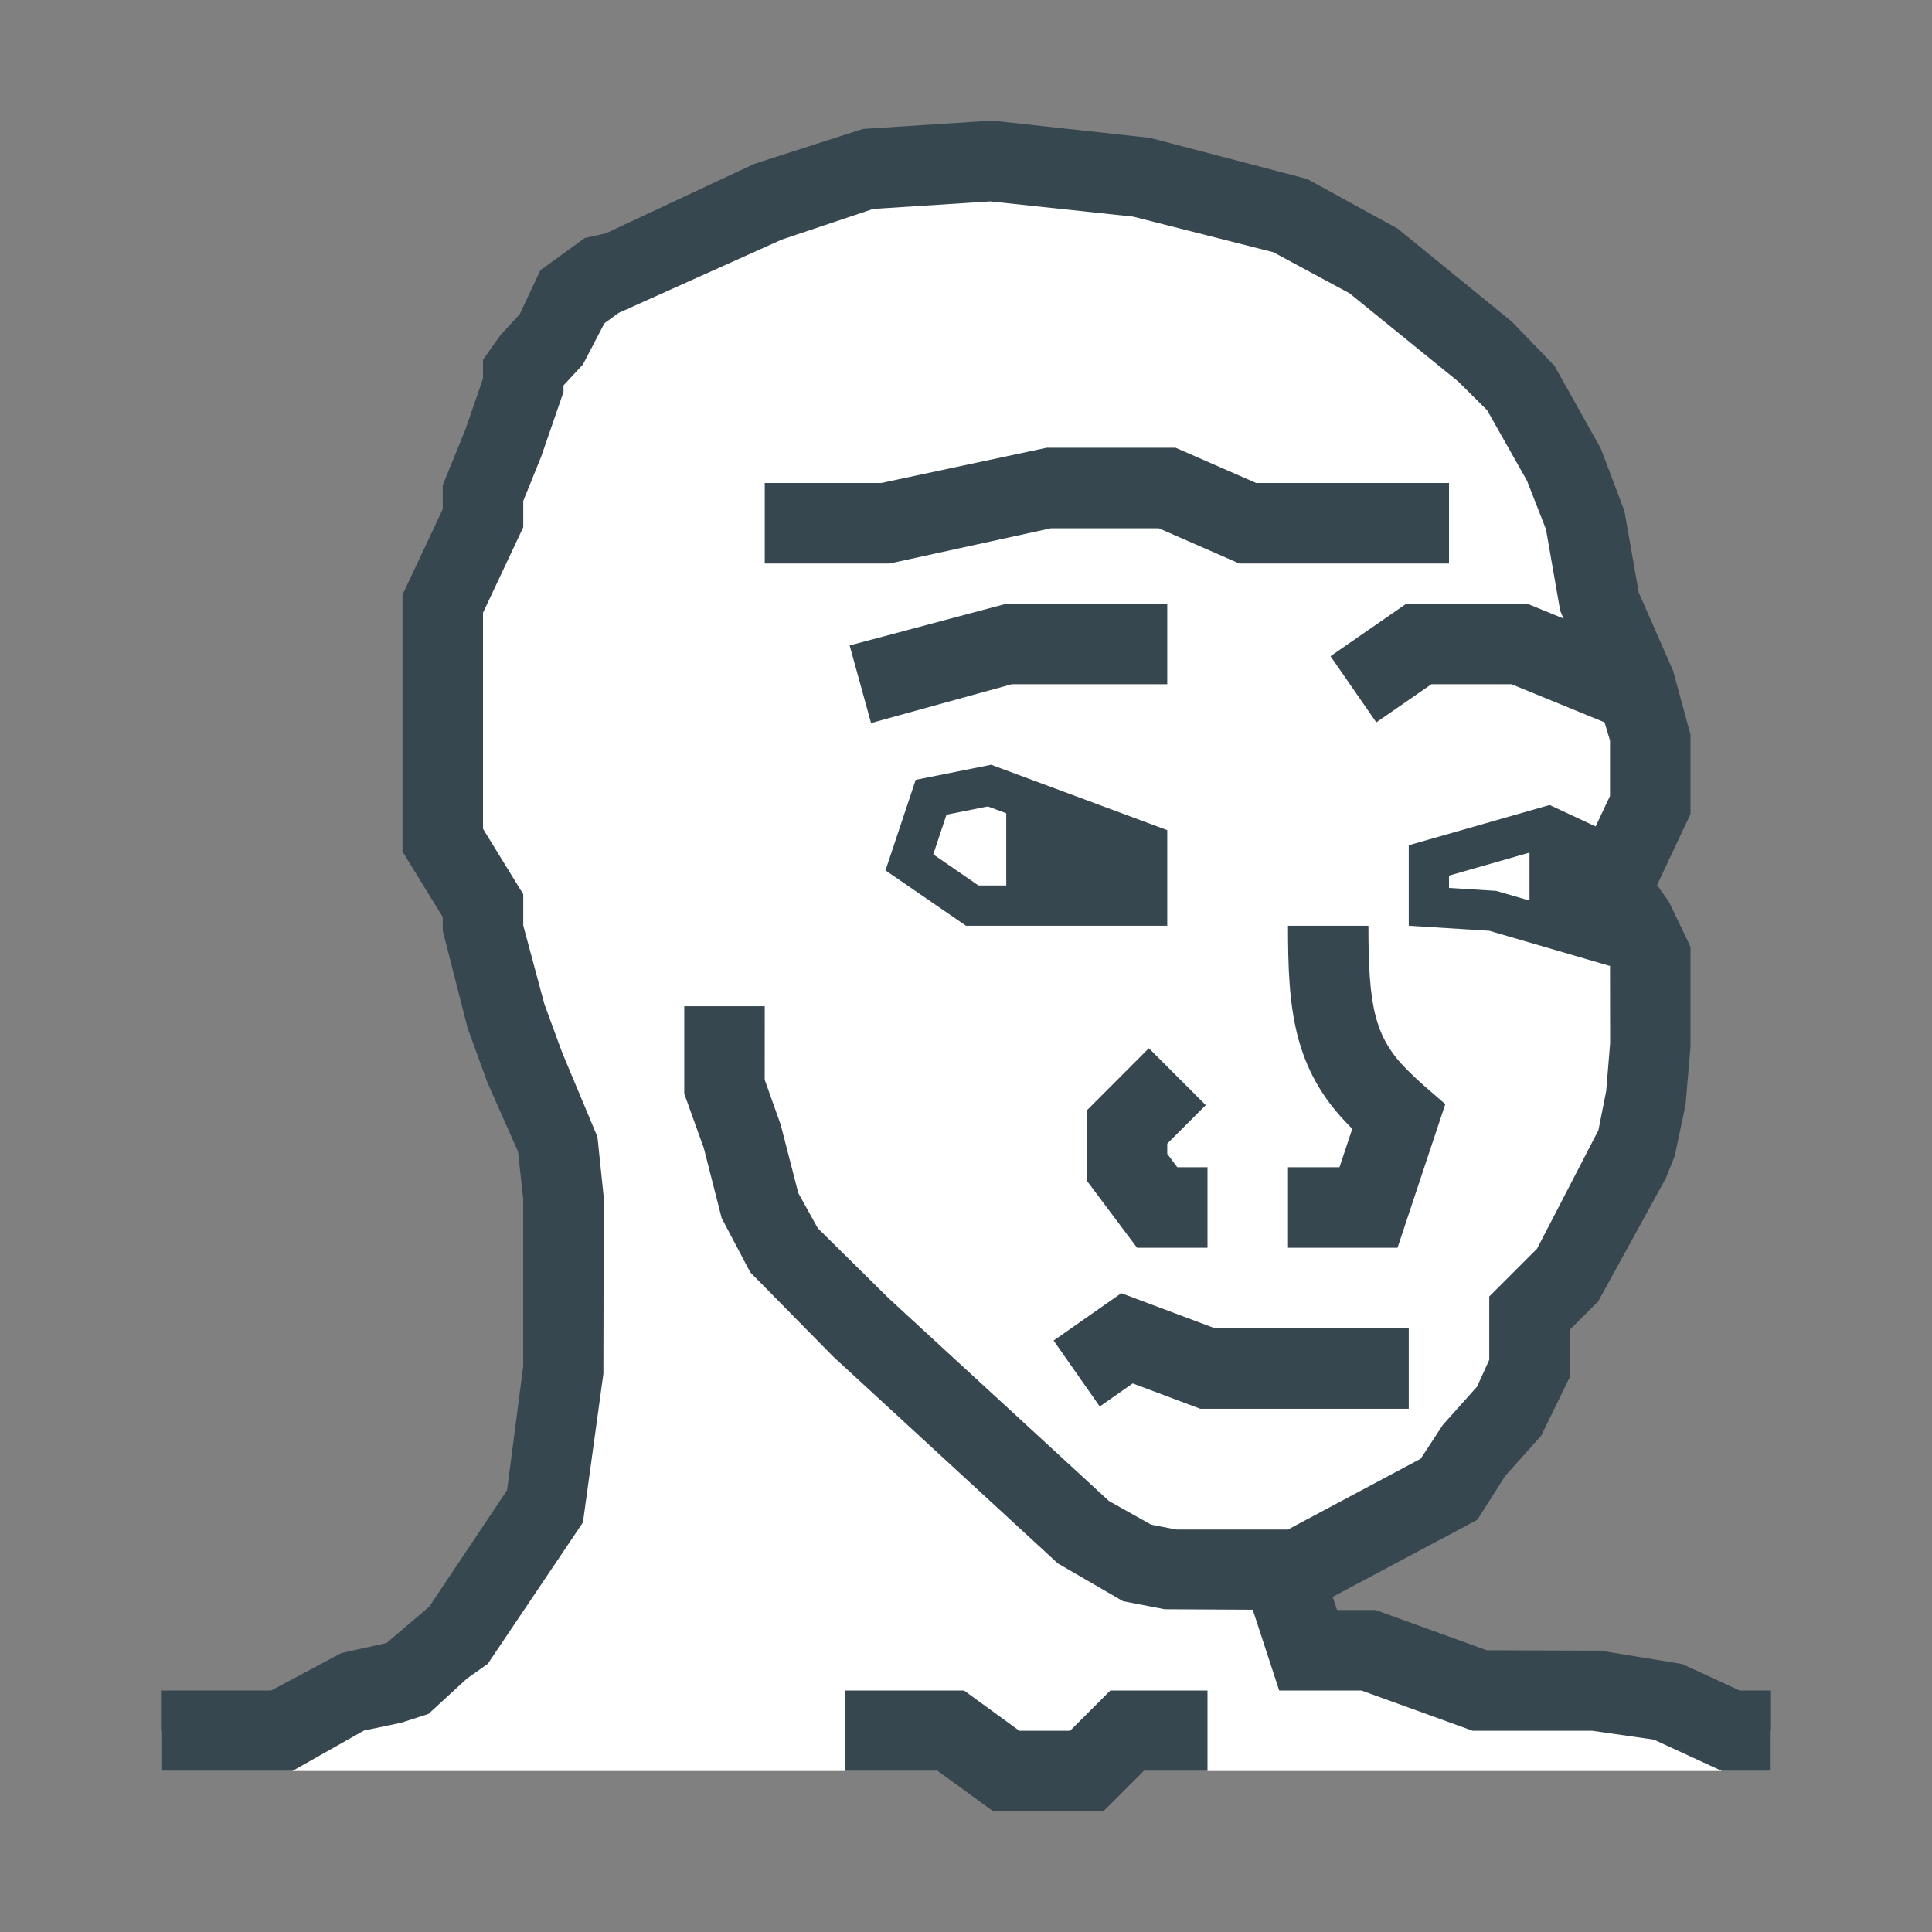 <svg xmlns="http://www.w3.org/2000/svg" viewBox="0 0 48 48">
      <rect x="0" y="0" width="48" height="48" fill="#808080" stroke="none"/>
      <polygon
        fill="#fff"
        points="43,43 41.375,42.25 39.625,42 36.763,42 34,41 32.5,41 32.06,39.69 31.961,39 32.25,39 33.754,38.199 36,37 36.595,36.066 37.547,35 38,34 38,32.625 39,31.625 40.506,28.799 40.676,28.361 40.897,27.25 41,26 41,23.75 40.56,22.832 40,22.125 41,20 41,18.25 40.61,16.955 40.396,16.454 39.749,15.011 39.576,13.97 39.375,12.875 38.843,11.515 37.75,9.58 36.933,8.77 34.087,6.451 32,5.327 28.329,4.396 24.625,4 21.499,4.202 19.052,5.023 15.374,6.75 14.949,6.845 14.221,7.373 13.75,8.375 13.171,9 13,9.25 13,9.572 12.5,11.019 12.112,11.977 12,12.25 12,12.875 11,15 11,20.875 12,22.5 12,23.125 12.56,25.209 13.024,26.488 13.849,28.352 14,29.75 14,34 13.581,37.206 13.538,37.439 11.391,40.627 10.97,40.924 10.125,41.701 9.765,41.822 8.686,42.049 7,43 4,43 4,44 44,44 44,43"
      ></polygon>
      <polygon
        fill="#37474f"
        points="27.414,45 24.675,45 23.3,44 21,44 21,42 23.95,42 25.325,43 26.586,43 27.586,42 30,42 30,44 28.414,44"
      ></polygon>
      <polygon
        fill="#37474f"
        points="44,44 42.78,44 41.089,43.22 39.554,43 36.587,43 33.824,42 31.781,42 31.069,39.825 31.01,39.392 32.99,39.12 33.037,39.46 33.219,40 34.176,40 36.938,41 39.767,41.01 41.794,41.342 43.22,42 44,42"
      ></polygon>
      <polygon
        fill="#37474f"
        points="7.263,44 4,44 4,42 6.737,42 8.479,41.07 9.605,40.82 10.665,39.916 12.598,37.024 13,33.936 13,29.804 12.871,28.613 12.109,26.892 11.62,25.55 11,23.125 11,22.783 10,21.158 10,14.776 11,12.651 11,12.054 11.573,10.644 12,9.404 12,8.94 12.438,8.32 12.911,7.81 13.425,6.715 14.529,5.914 15.049,5.798 18.734,4.074 21.435,3.204 24.646,2.996 28.575,3.426 32.475,4.446 34.719,5.676 37.564,7.994 38.62,9.088 39.775,11.151 40.358,12.694 40.714,14.72 41.568,16.667 42,18.25 42,20.224 41.169,21.99 41.461,22.399 42,23.522 42,26 41.878,27.445 41.608,28.722 41.389,29.27 39.707,32.332 39,33.039 39,34.216 38.293,35.666 37.395,36.671 36.703,37.759 32.5,40 28.935,39.981 27.901,39.781 26.283,38.843 20.706,33.709 18.64,31.61 17.929,30.262 17.486,28.524 17,27.173 17,25 19,25 18.999,26.827 19.396,27.941 19.834,29.642 20.318,30.515 22.087,32.263 27.552,37.292 28.599,37.879 29.222,38 32,38 35.297,36.241 35.849,35.399 36.699,34.448 37,33.784 37,32.211 38.188,31.023 39.712,28.08 39.905,27.11 40.003,25.918 40,23.979 39.706,23.365 38.831,22.26 40,19.776 40,18.397 39.669,17.297 38.763,15.175 38.409,13.149 37.938,11.944 36.947,10.192 36.229,9.479 33.529,7.287 31.635,6.266 28.152,5.382 24.604,5.004 21.693,5.191 19.425,5.952 15.369,7.775 15.017,8.031 14.483,9.055 14,9.576 14,9.739 13.445,11.346 13,12.446 13,13.099 12,15.224 12,20.592 13,22.217 13,22.993 13.526,24.949 13.965,26.146 14.843,28.244 15,29.75 14.991,34.13 14.483,37.824 12.118,41.338 11.6,41.704 10.645,42.582 9.971,42.8 9.043,42.995"
      ></polygon>
      <path
        fill="#37474f"
        d="M24.625,19l-1.875,0.375L22,21.625L24,23h5v-2.375L24.625,19z M23.187,21.227l0.328-0.986	l1.028-0.205L25,20.206V22h-0.69L23.187,21.227z"
      ></path>
      <path
        fill="#37474f"
        d="M22.104,14L19,14v-2l2.894,0L26,11.125h3.209l2,0.875H36v2h-5.209l-2-0.875h-2.683L22.104,14z"
      ></path>
      <path
        fill="#37474f"
        d="M40.375,20.875L38.5,20L35,21v2l2,0.125L40,24l0.375-1V20.875z M37.173,22.134l-0.111-0.007	L36,22.061v-0.306l2-0.572v1.192l-0.72-0.21L37.173,22.134z"
      ></path>
      <polygon
        fill="#37474f"
        points="35,35 29.818,35 28.142,34.371 27.323,34.944 26.177,33.306 27.858,32.129 30.182,33 35,33"
      ></polygon>
      <path
        fill="#37474f"
        d="M34.721,31H32v-2h1.279l0.318-0.956c-0.018-0.018-0.036-0.036-0.055-0.055	C32.108,26.556,32,25.017,32,23h1.998c0,1.964,0.139,2.756,0.958,3.575c0.229,0.229,0.438,0.411,0.447,0.419l0.505,0.438L34.721,31z"
      ></path>
      <polygon
        fill="#37474f"
        points="21.641,17.964 21.109,16.036 25,15 29,15 29,17 25.136,17"
      ></polygon>
      <polygon
        fill="#37474f"
        points="40.121,18.051 37.554,17 35.563,17 34.194,17.947 33.056,16.303 34.938,15 37.946,15 40.879,16.199"
      ></polygon>
      <polygon
        fill="#37474f"
        points="30,31 28.25,31 27,29.332 27,27.589 28.543,26.043 29.957,27.457 29,28.414 29,28.667 29.25,29 30,29"
      ></polygon>
    </svg>